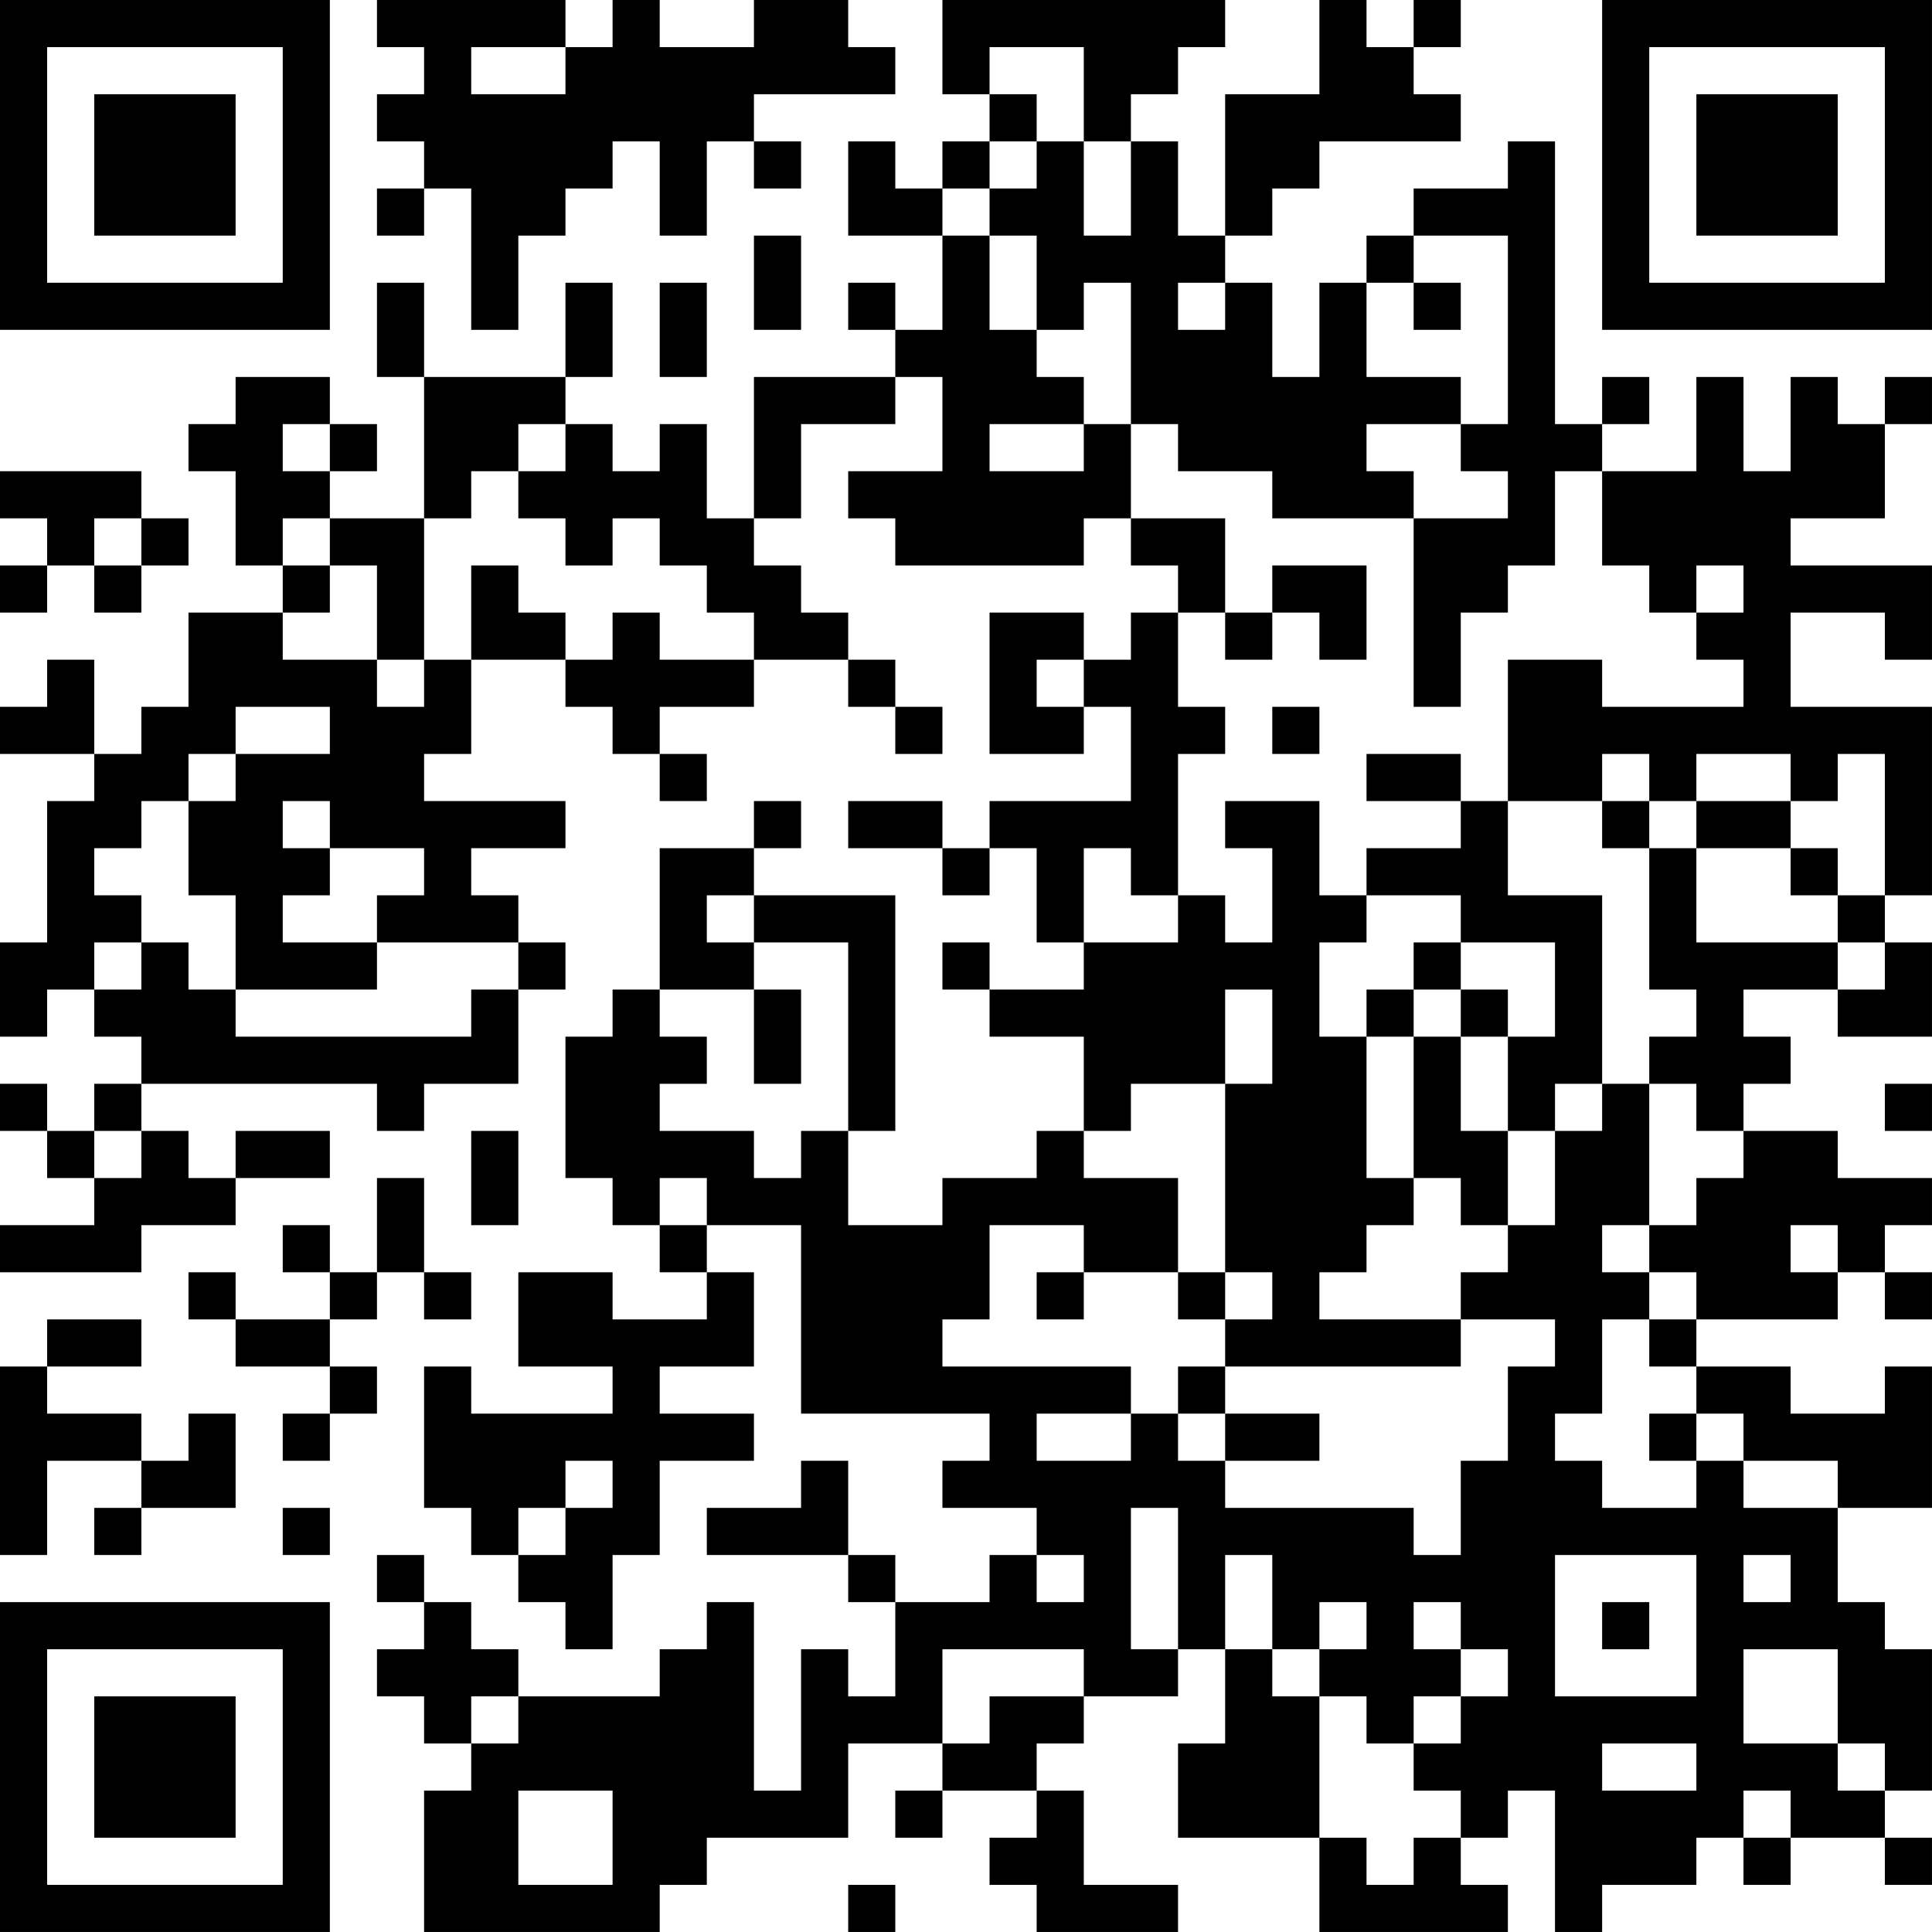 <?xml version="1.0" encoding="UTF-8"?>
<svg xmlns="http://www.w3.org/2000/svg" version="1.1" width="200" height="200" viewBox="0 0 200 200"><rect x="0" y="0" width="200" height="200" fill="#ffffff"/><g transform="scale(4.878)"><g transform="translate(0,0)"><path fill-rule="evenodd" d="M8 0L8 1L9 1L9 2L8 2L8 3L9 3L9 4L8 4L8 5L9 5L9 4L10 4L10 7L11 7L11 5L12 5L12 4L13 4L13 3L14 3L14 5L15 5L15 3L16 3L16 4L17 4L17 3L16 3L16 2L19 2L19 1L18 1L18 0L16 0L16 1L14 1L14 0L13 0L13 1L12 1L12 0ZM20 0L20 2L21 2L21 3L20 3L20 4L19 4L19 3L18 3L18 5L20 5L20 7L19 7L19 6L18 6L18 7L19 7L19 8L16 8L16 11L15 11L15 9L14 9L14 10L13 10L13 9L12 9L12 8L13 8L13 6L12 6L12 8L9 8L9 6L8 6L8 8L9 8L9 11L7 11L7 10L8 10L8 9L7 9L7 8L5 8L5 9L4 9L4 10L5 10L5 12L6 12L6 13L4 13L4 15L3 15L3 16L2 16L2 14L1 14L1 15L0 15L0 16L2 16L2 17L1 17L1 20L0 20L0 22L1 22L1 21L2 21L2 22L3 22L3 23L2 23L2 24L1 24L1 23L0 23L0 24L1 24L1 25L2 25L2 26L0 26L0 27L3 27L3 26L5 26L5 25L7 25L7 24L5 24L5 25L4 25L4 24L3 24L3 23L8 23L8 24L9 24L9 23L11 23L11 21L12 21L12 20L11 20L11 19L10 19L10 18L12 18L12 17L9 17L9 16L10 16L10 14L12 14L12 15L13 15L13 16L14 16L14 17L15 17L15 16L14 16L14 15L16 15L16 14L18 14L18 15L19 15L19 16L20 16L20 15L19 15L19 14L18 14L18 13L17 13L17 12L16 12L16 11L17 11L17 9L19 9L19 8L20 8L20 10L18 10L18 11L19 11L19 12L23 12L23 11L24 11L24 12L25 12L25 13L24 13L24 14L23 14L23 13L21 13L21 16L23 16L23 15L24 15L24 17L21 17L21 18L20 18L20 17L18 17L18 18L20 18L20 19L21 19L21 18L22 18L22 20L23 20L23 21L21 21L21 20L20 20L20 21L21 21L21 22L23 22L23 24L22 24L22 25L20 25L20 26L18 26L18 24L19 24L19 19L16 19L16 18L17 18L17 17L16 17L16 18L14 18L14 21L13 21L13 22L12 22L12 25L13 25L13 26L14 26L14 27L15 27L15 28L13 28L13 27L11 27L11 29L13 29L13 30L10 30L10 29L9 29L9 32L10 32L10 33L11 33L11 34L12 34L12 35L13 35L13 33L14 33L14 31L16 31L16 30L14 30L14 29L16 29L16 27L15 27L15 26L17 26L17 30L21 30L21 31L20 31L20 32L22 32L22 33L21 33L21 34L19 34L19 33L18 33L18 31L17 31L17 32L15 32L15 33L18 33L18 34L19 34L19 36L18 36L18 35L17 35L17 38L16 38L16 34L15 34L15 35L14 35L14 36L11 36L11 35L10 35L10 34L9 34L9 33L8 33L8 34L9 34L9 35L8 35L8 36L9 36L9 37L10 37L10 38L9 38L9 41L14 41L14 40L15 40L15 39L18 39L18 37L20 37L20 38L19 38L19 39L20 39L20 38L22 38L22 39L21 39L21 40L22 40L22 41L25 41L25 40L23 40L23 38L22 38L22 37L23 37L23 36L25 36L25 35L26 35L26 37L25 37L25 39L28 39L28 41L32 41L32 40L31 40L31 39L32 39L32 38L33 38L33 41L34 41L34 40L36 40L36 39L37 39L37 40L38 40L38 39L40 39L40 40L41 40L41 39L40 39L40 38L41 38L41 35L40 35L40 34L39 34L39 32L41 32L41 29L40 29L40 30L38 30L38 29L36 29L36 28L39 28L39 27L40 27L40 28L41 28L41 27L40 27L40 26L41 26L41 25L39 25L39 24L37 24L37 23L38 23L38 22L37 22L37 21L39 21L39 22L41 22L41 20L40 20L40 19L41 19L41 15L38 15L38 13L40 13L40 14L41 14L41 12L38 12L38 11L40 11L40 9L41 9L41 8L40 8L40 9L39 9L39 8L38 8L38 10L37 10L37 8L36 8L36 10L34 10L34 9L35 9L35 8L34 8L34 9L33 9L33 3L32 3L32 4L30 4L30 5L29 5L29 6L28 6L28 8L27 8L27 6L26 6L26 5L27 5L27 4L28 4L28 3L31 3L31 2L30 2L30 1L31 1L31 0L30 0L30 1L29 1L29 0L28 0L28 2L26 2L26 5L25 5L25 3L24 3L24 2L25 2L25 1L26 1L26 0ZM10 1L10 2L12 2L12 1ZM21 1L21 2L22 2L22 3L21 3L21 4L20 4L20 5L21 5L21 7L22 7L22 8L23 8L23 9L21 9L21 10L23 10L23 9L24 9L24 11L26 11L26 13L25 13L25 15L26 15L26 16L25 16L25 19L24 19L24 18L23 18L23 20L25 20L25 19L26 19L26 20L27 20L27 18L26 18L26 17L28 17L28 19L29 19L29 20L28 20L28 22L29 22L29 25L30 25L30 26L29 26L29 27L28 27L28 28L31 28L31 29L26 29L26 28L27 28L27 27L26 27L26 23L27 23L27 21L26 21L26 23L24 23L24 24L23 24L23 25L25 25L25 27L23 27L23 26L21 26L21 28L20 28L20 29L24 29L24 30L22 30L22 31L24 31L24 30L25 30L25 31L26 31L26 32L30 32L30 33L31 33L31 31L32 31L32 29L33 29L33 28L31 28L31 27L32 27L32 26L33 26L33 24L34 24L34 23L35 23L35 26L34 26L34 27L35 27L35 28L34 28L34 30L33 30L33 31L34 31L34 32L36 32L36 31L37 31L37 32L39 32L39 31L37 31L37 30L36 30L36 29L35 29L35 28L36 28L36 27L35 27L35 26L36 26L36 25L37 25L37 24L36 24L36 23L35 23L35 22L36 22L36 21L35 21L35 18L36 18L36 20L39 20L39 21L40 21L40 20L39 20L39 19L40 19L40 16L39 16L39 17L38 17L38 16L36 16L36 17L35 17L35 16L34 16L34 17L32 17L32 14L34 14L34 15L37 15L37 14L36 14L36 13L37 13L37 12L36 12L36 13L35 13L35 12L34 12L34 10L33 10L33 12L32 12L32 13L31 13L31 15L30 15L30 11L32 11L32 10L31 10L31 9L32 9L32 5L30 5L30 6L29 6L29 8L31 8L31 9L29 9L29 10L30 10L30 11L27 11L27 10L25 10L25 9L24 9L24 6L23 6L23 7L22 7L22 5L21 5L21 4L22 4L22 3L23 3L23 5L24 5L24 3L23 3L23 1ZM16 5L16 7L17 7L17 5ZM14 6L14 8L15 8L15 6ZM25 6L25 7L26 7L26 6ZM30 6L30 7L31 7L31 6ZM6 9L6 10L7 10L7 9ZM11 9L11 10L10 10L10 11L9 11L9 14L8 14L8 12L7 12L7 11L6 11L6 12L7 12L7 13L6 13L6 14L8 14L8 15L9 15L9 14L10 14L10 12L11 12L11 13L12 13L12 14L13 14L13 13L14 13L14 14L16 14L16 13L15 13L15 12L14 12L14 11L13 11L13 12L12 12L12 11L11 11L11 10L12 10L12 9ZM0 10L0 11L1 11L1 12L0 12L0 13L1 13L1 12L2 12L2 13L3 13L3 12L4 12L4 11L3 11L3 10ZM2 11L2 12L3 12L3 11ZM27 12L27 13L26 13L26 14L27 14L27 13L28 13L28 14L29 14L29 12ZM22 14L22 15L23 15L23 14ZM5 15L5 16L4 16L4 17L3 17L3 18L2 18L2 19L3 19L3 20L2 20L2 21L3 21L3 20L4 20L4 21L5 21L5 22L10 22L10 21L11 21L11 20L8 20L8 19L9 19L9 18L7 18L7 17L6 17L6 18L7 18L7 19L6 19L6 20L8 20L8 21L5 21L5 19L4 19L4 17L5 17L5 16L7 16L7 15ZM27 15L27 16L28 16L28 15ZM29 16L29 17L31 17L31 18L29 18L29 19L31 19L31 20L30 20L30 21L29 21L29 22L30 22L30 25L31 25L31 26L32 26L32 24L33 24L33 23L34 23L34 19L32 19L32 17L31 17L31 16ZM34 17L34 18L35 18L35 17ZM36 17L36 18L38 18L38 19L39 19L39 18L38 18L38 17ZM15 19L15 20L16 20L16 21L14 21L14 22L15 22L15 23L14 23L14 24L16 24L16 25L17 25L17 24L18 24L18 20L16 20L16 19ZM31 20L31 21L30 21L30 22L31 22L31 24L32 24L32 22L33 22L33 20ZM16 21L16 23L17 23L17 21ZM31 21L31 22L32 22L32 21ZM40 23L40 24L41 24L41 23ZM2 24L2 25L3 25L3 24ZM10 24L10 26L11 26L11 24ZM8 25L8 27L7 27L7 26L6 26L6 27L7 27L7 28L5 28L5 27L4 27L4 28L5 28L5 29L7 29L7 30L6 30L6 31L7 31L7 30L8 30L8 29L7 29L7 28L8 28L8 27L9 27L9 28L10 28L10 27L9 27L9 25ZM14 25L14 26L15 26L15 25ZM38 26L38 27L39 27L39 26ZM22 27L22 28L23 28L23 27ZM25 27L25 28L26 28L26 27ZM1 28L1 29L0 29L0 33L1 33L1 31L3 31L3 32L2 32L2 33L3 33L3 32L5 32L5 30L4 30L4 31L3 31L3 30L1 30L1 29L3 29L3 28ZM25 29L25 30L26 30L26 31L28 31L28 30L26 30L26 29ZM35 30L35 31L36 31L36 30ZM12 31L12 32L11 32L11 33L12 33L12 32L13 32L13 31ZM6 32L6 33L7 33L7 32ZM24 32L24 35L25 35L25 32ZM22 33L22 34L23 34L23 33ZM26 33L26 35L27 35L27 36L28 36L28 39L29 39L29 40L30 40L30 39L31 39L31 38L30 38L30 37L31 37L31 36L32 36L32 35L31 35L31 34L30 34L30 35L31 35L31 36L30 36L30 37L29 37L29 36L28 36L28 35L29 35L29 34L28 34L28 35L27 35L27 33ZM33 33L33 36L36 36L36 33ZM37 33L37 34L38 34L38 33ZM34 34L34 35L35 35L35 34ZM20 35L20 37L21 37L21 36L23 36L23 35ZM37 35L37 37L39 37L39 38L40 38L40 37L39 37L39 35ZM10 36L10 37L11 37L11 36ZM34 37L34 38L36 38L36 37ZM11 38L11 40L13 40L13 38ZM37 38L37 39L38 39L38 38ZM18 40L18 41L19 41L19 40ZM0 0L0 7L7 7L7 0ZM1 1L1 6L6 6L6 1ZM2 2L2 5L5 5L5 2ZM34 0L34 7L41 7L41 0ZM35 1L35 6L40 6L40 1ZM36 2L36 5L39 5L39 2ZM0 34L0 41L7 41L7 34ZM1 35L1 40L6 40L6 35ZM2 36L2 39L5 39L5 36Z" fill="#000000"/></g></g></svg>
